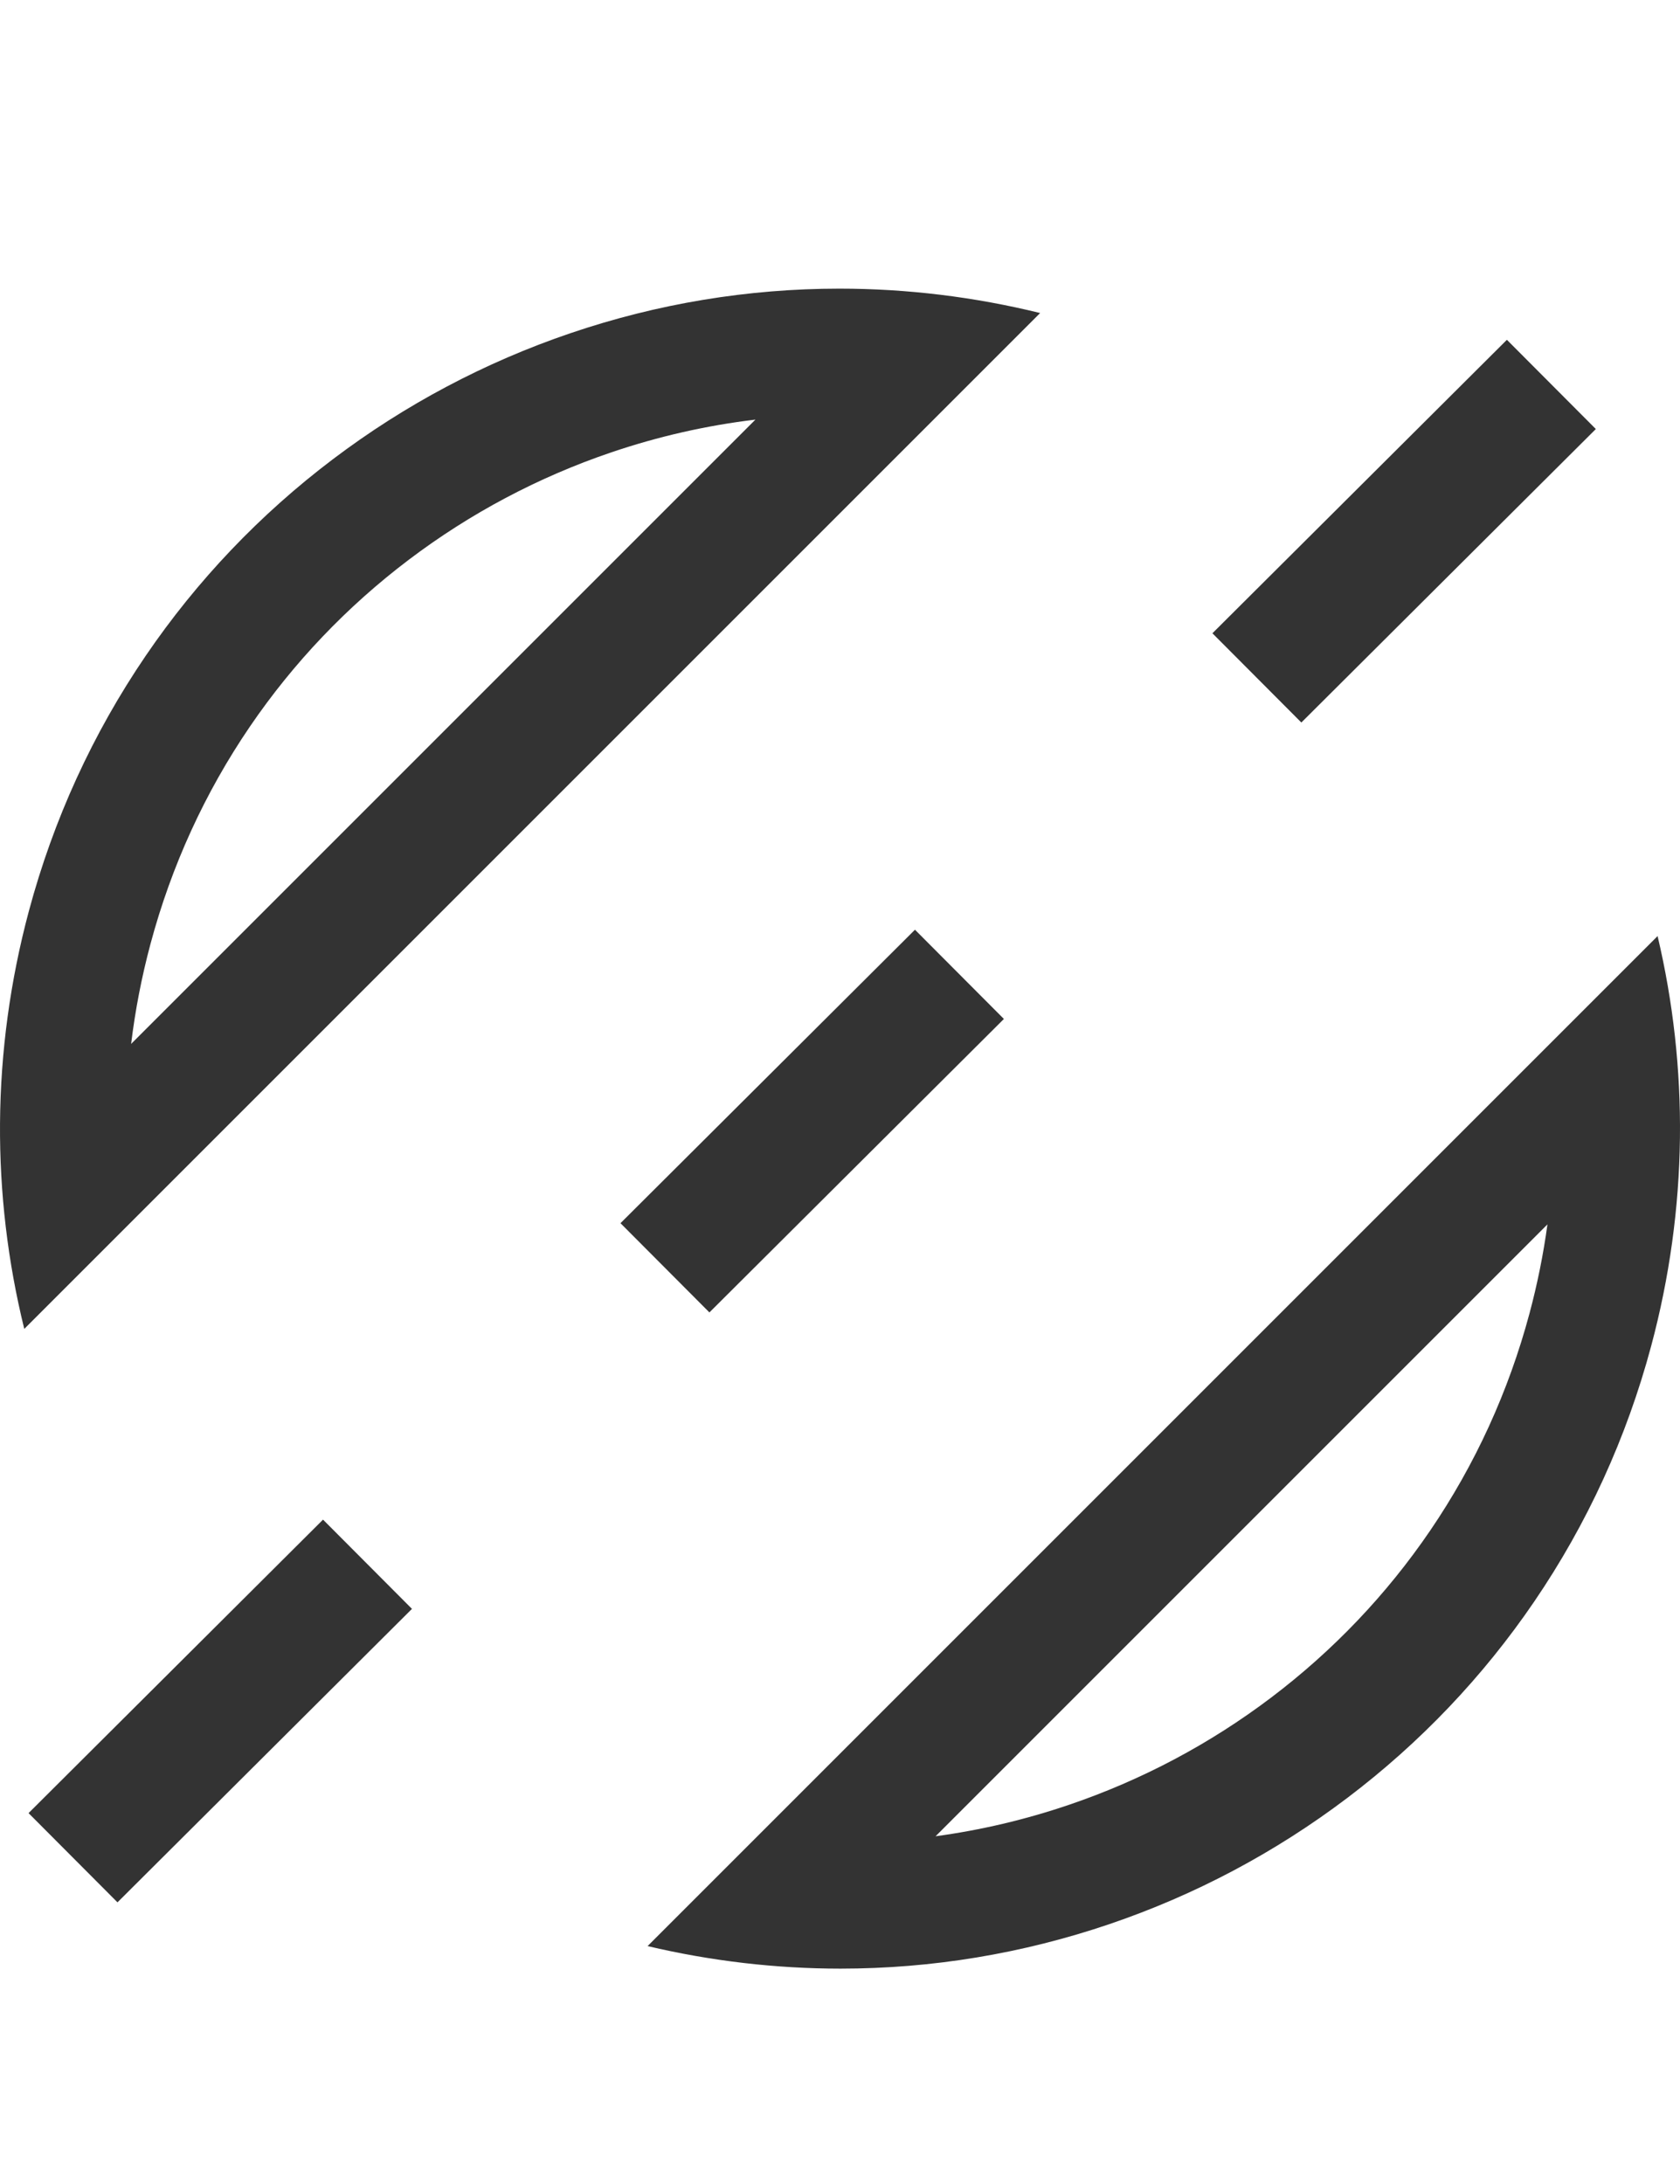 <svg xmlns="http://www.w3.org/2000/svg" xmlns:xlink="http://www.w3.org/1999/xlink" width="400.097" height="520.049" viewBox="0 0 400.097 520.049"><defs><clipPath id="a"><rect width="394.833" height="520.049" fill="none"/></clipPath></defs><g transform="translate(-361.596 695.025)"><g transform="translate(243.211 -746.521)" fill="none"><path d="M318.559,520.333h-.01a200.305,200.305,0,0,1-45.939-5.368L513.146,274.429a200.129,200.129,0,0,1-194.586,245.9ZM124.166,367.98h0A199.9,199.9,0,0,1,366.1,126.046Z" stroke="none"/><path d="M 341.193 488.808 C 351.958 487.349 362.581 484.848 372.958 481.322 C 390.298 475.43 406.503 466.833 421.123 455.772 C 435.877 444.608 448.613 431.234 458.976 416.022 C 469.696 400.285 477.658 382.877 482.641 364.283 C 484.514 357.293 485.941 350.209 486.916 343.085 L 341.193 488.808 M 149.613 300.107 L 298.293 151.427 C 286.633 152.821 275.128 155.435 263.913 159.245 C 246.573 165.138 230.367 173.734 215.746 184.796 C 200.991 195.959 188.255 209.333 177.891 224.546 C 167.171 240.284 159.209 257.691 154.226 276.285 C 152.123 284.134 150.582 292.098 149.613 300.107 M 318.559 520.333 L 318.549 520.333 C 303.162 520.333 287.706 518.527 272.61 514.965 L 513.146 274.429 C 516.87 290.182 518.66 306.36 518.469 322.513 C 518.271 339.155 515.967 355.82 511.618 372.047 C 505.762 393.905 496.392 414.383 483.77 432.912 C 471.569 450.822 456.582 466.562 439.224 479.696 C 422.041 492.696 402.993 502.8 382.61 509.727 C 361.902 516.764 340.353 520.332 318.559 520.333 Z M 124.166 367.98 L 124.165 367.979 L 124.166 367.978 C 120.218 351.96 118.275 335.489 118.39 319.024 C 118.508 302.056 120.816 285.064 125.248 268.52 C 131.105 246.663 140.475 226.185 153.098 207.656 C 165.299 189.745 180.287 174.005 197.646 160.872 C 214.829 147.871 233.878 137.767 254.261 130.84 C 274.97 123.804 296.52 120.236 318.313 120.236 C 334.336 120.236 350.414 122.191 366.1 126.046 L 124.166 367.98 Z" stroke="none" fill="#333"/></g><g transform="translate(364.584 -695.025)" clip-path="url(#a)"><path d="M0,447,259,0" transform="matrix(0.966, 0.259, -0.259, 0.966, 130.175, 10.623)" fill="none" stroke="#333" stroke-width="30" stroke-dasharray="99 100"/></g></g></svg>